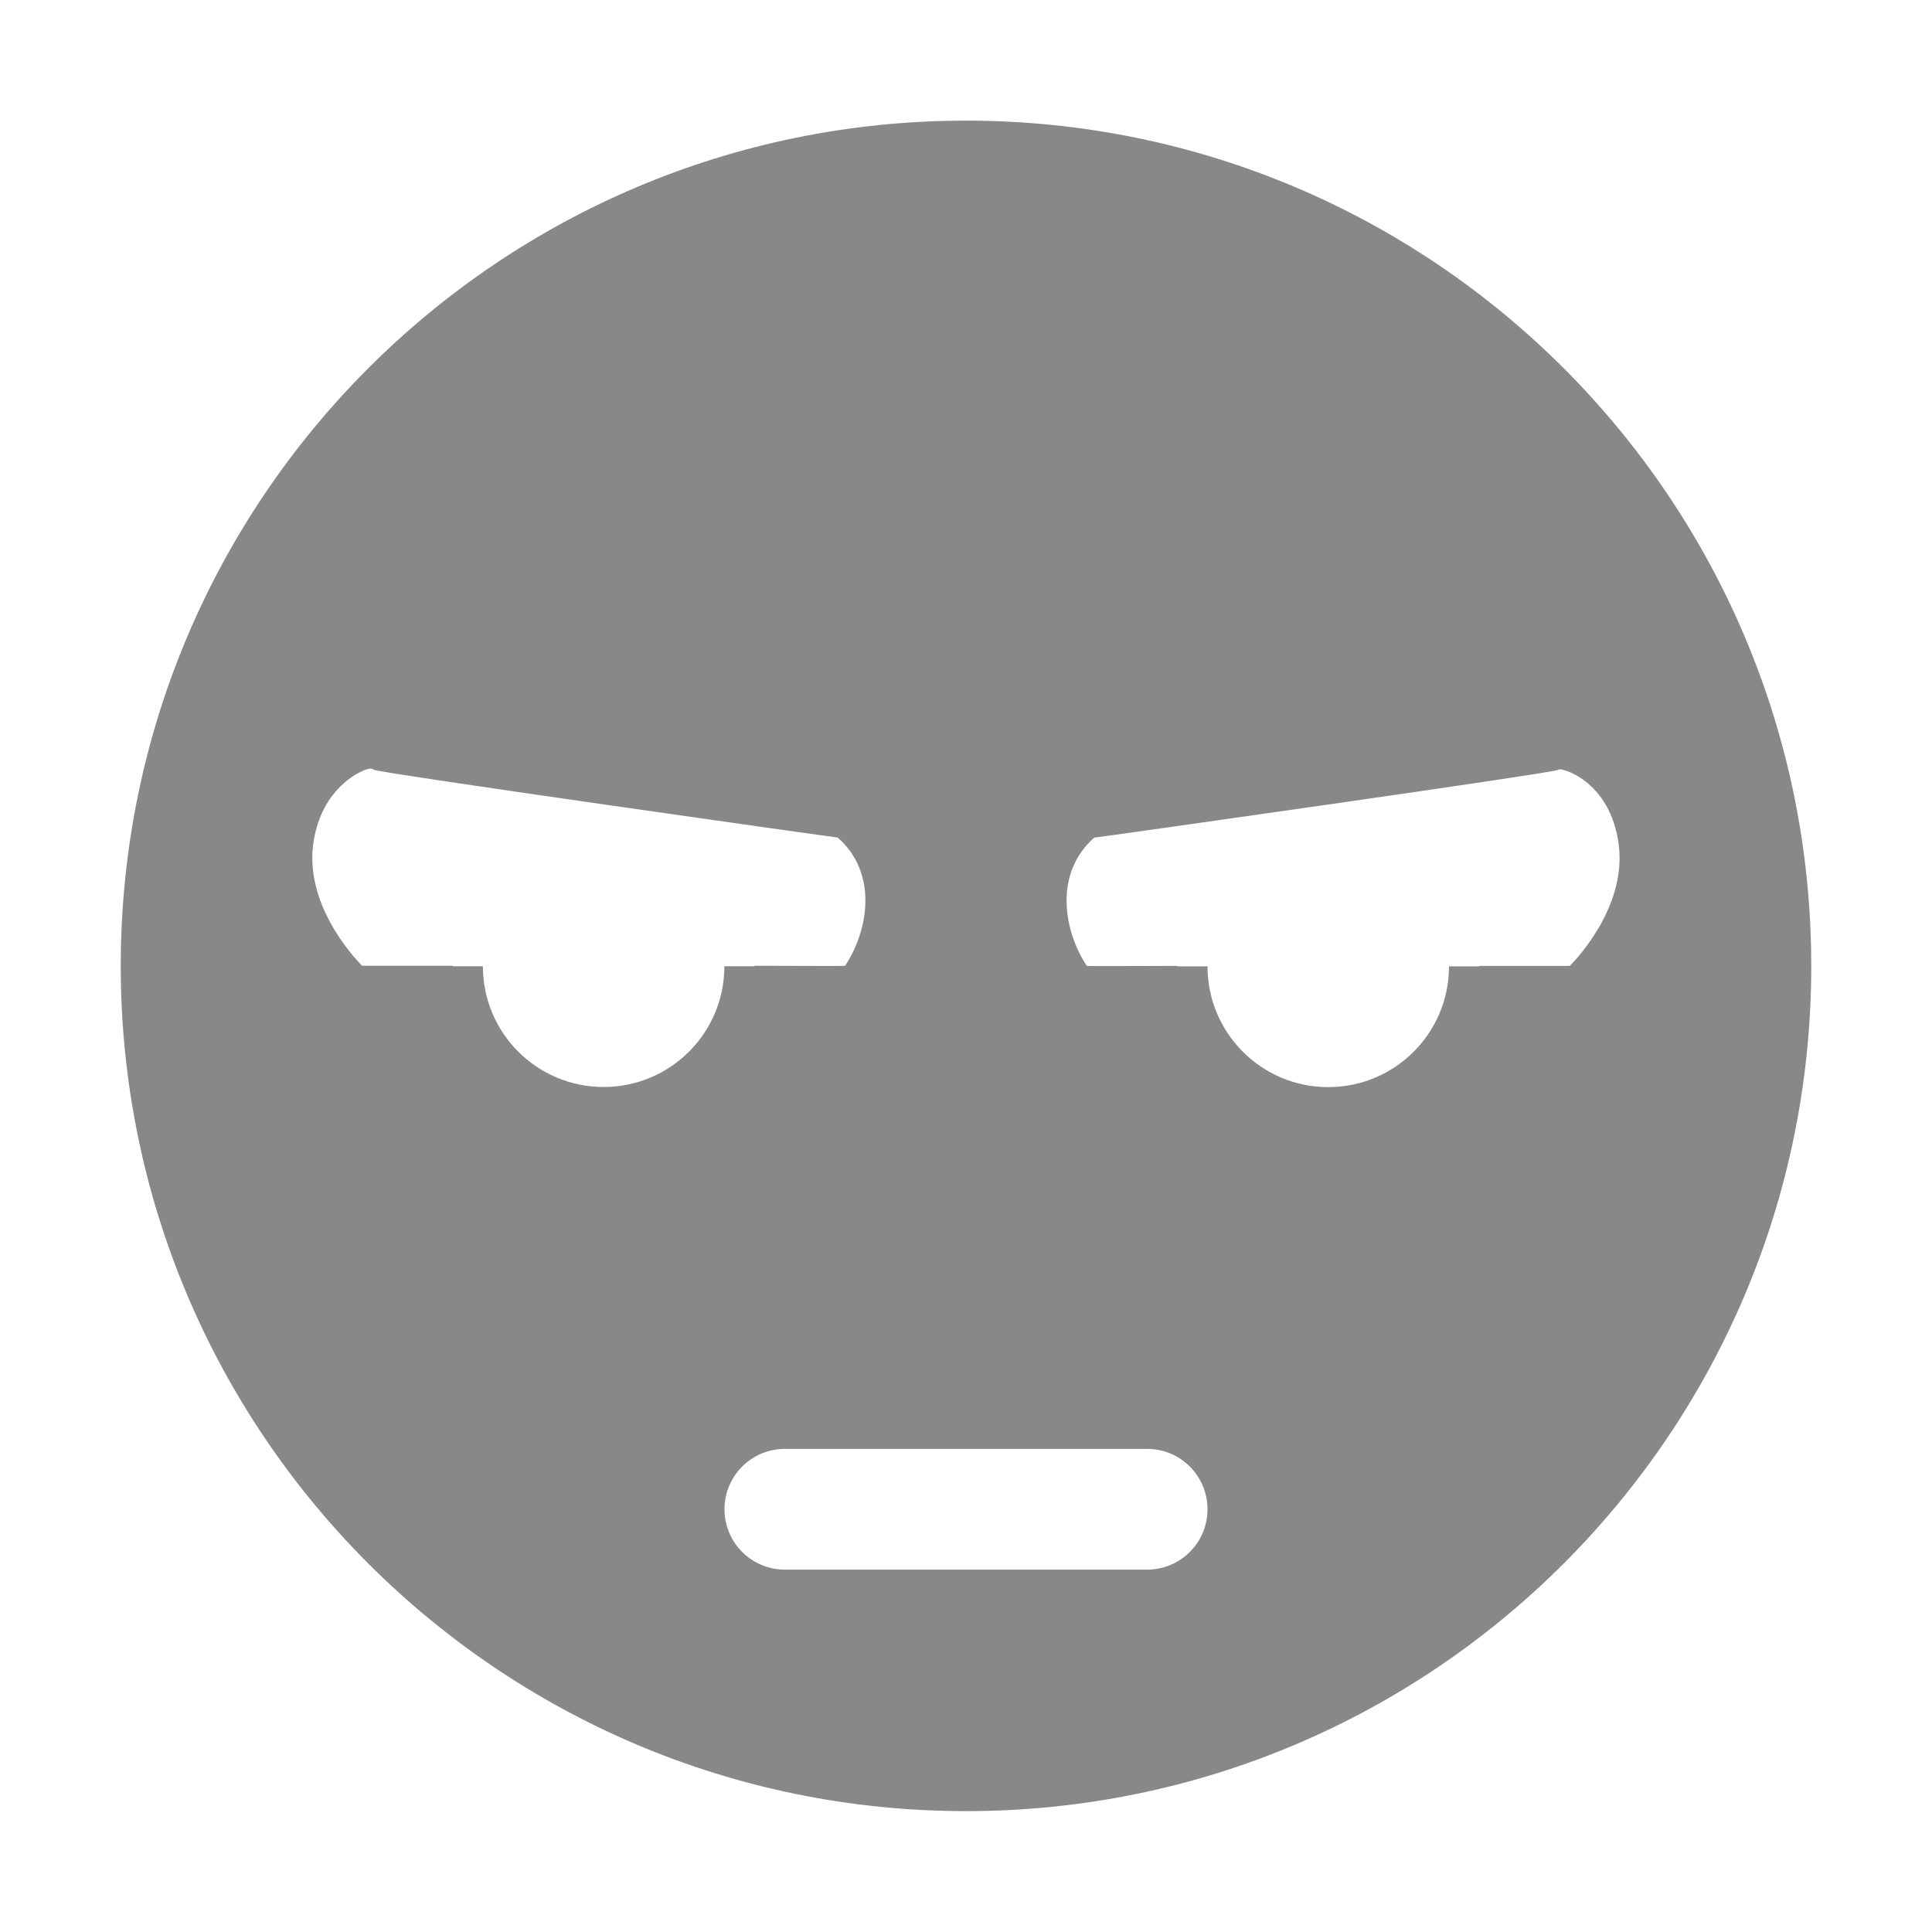 <?xml version='1.0' encoding='UTF-8' standalone='no'?>
<svg height="16" style="enable-background:new" version="1.1" width="16" xmlns="http://www.w3.org/2000/svg">
 <title>
  Paper Symbolic Icon Theme
 </title>
 <g transform="translate(-685,159.003)">
  <path d="m 693,-158.004 c -3.866,0 -7,3.134 -7,7 0,3.866 3.134,7 7,7 3.866,0 7,-3.134 7,-7 0,-3.866 -3.134,-7 -7,-7 z m -4.969,5.375 c 0.042,-0.015 0.06,-0.006 0.062,0 0.004,0.022 3.825,0.562 3.844,0.562 0.338,0.297 0.254,0.771 0.062,1.062 -0.002,0.003 -0.417,8.4e-4 -0.75,0 l 0,0.004 -0.25,0 c 0,0.551 -0.446,1 -1,1 -0.554,0 -1,-0.449 -1,-1 l -0.25,0 0,-0.004 c -0.334,-1.4e-4 -0.75,0 -0.75,0 0,0 -0.474,-0.458 -0.406,-1 0.051,-0.406 0.311,-0.579 0.438,-0.625 z m 9.875,0 c 0.01,-0.023 0.432,0.083 0.5,0.625 0.068,0.542 -0.406,1 -0.406,1 0,0 -0.416,-1.4e-4 -0.75,0 l 0,0.004 -0.25,0 c 0,0.551 -0.446,1 -1,1 -0.554,0 -1,-0.449 -1,-1 l -0.25,0 0,-0.004 c -0.333,8.4e-4 -0.748,0.003 -0.75,0 -0.192,-0.292 -0.274,-0.766 0.062,-1.062 0.019,0 3.839,-0.54 3.844,-0.562 z m -6.406,5.625 3,0 c 0.277,0 0.5,0.224 0.5,0.5 0,0.276 -0.223,0.5 -0.5,0.5 l -3,0 c -0.277,0 -0.5,-0.224 -0.5,-0.5 0,-0.276 0.223,-0.5 0.5,-0.5 z" style="fill:#888888;fill-opacity:1;"/>
 </g>
</svg>
